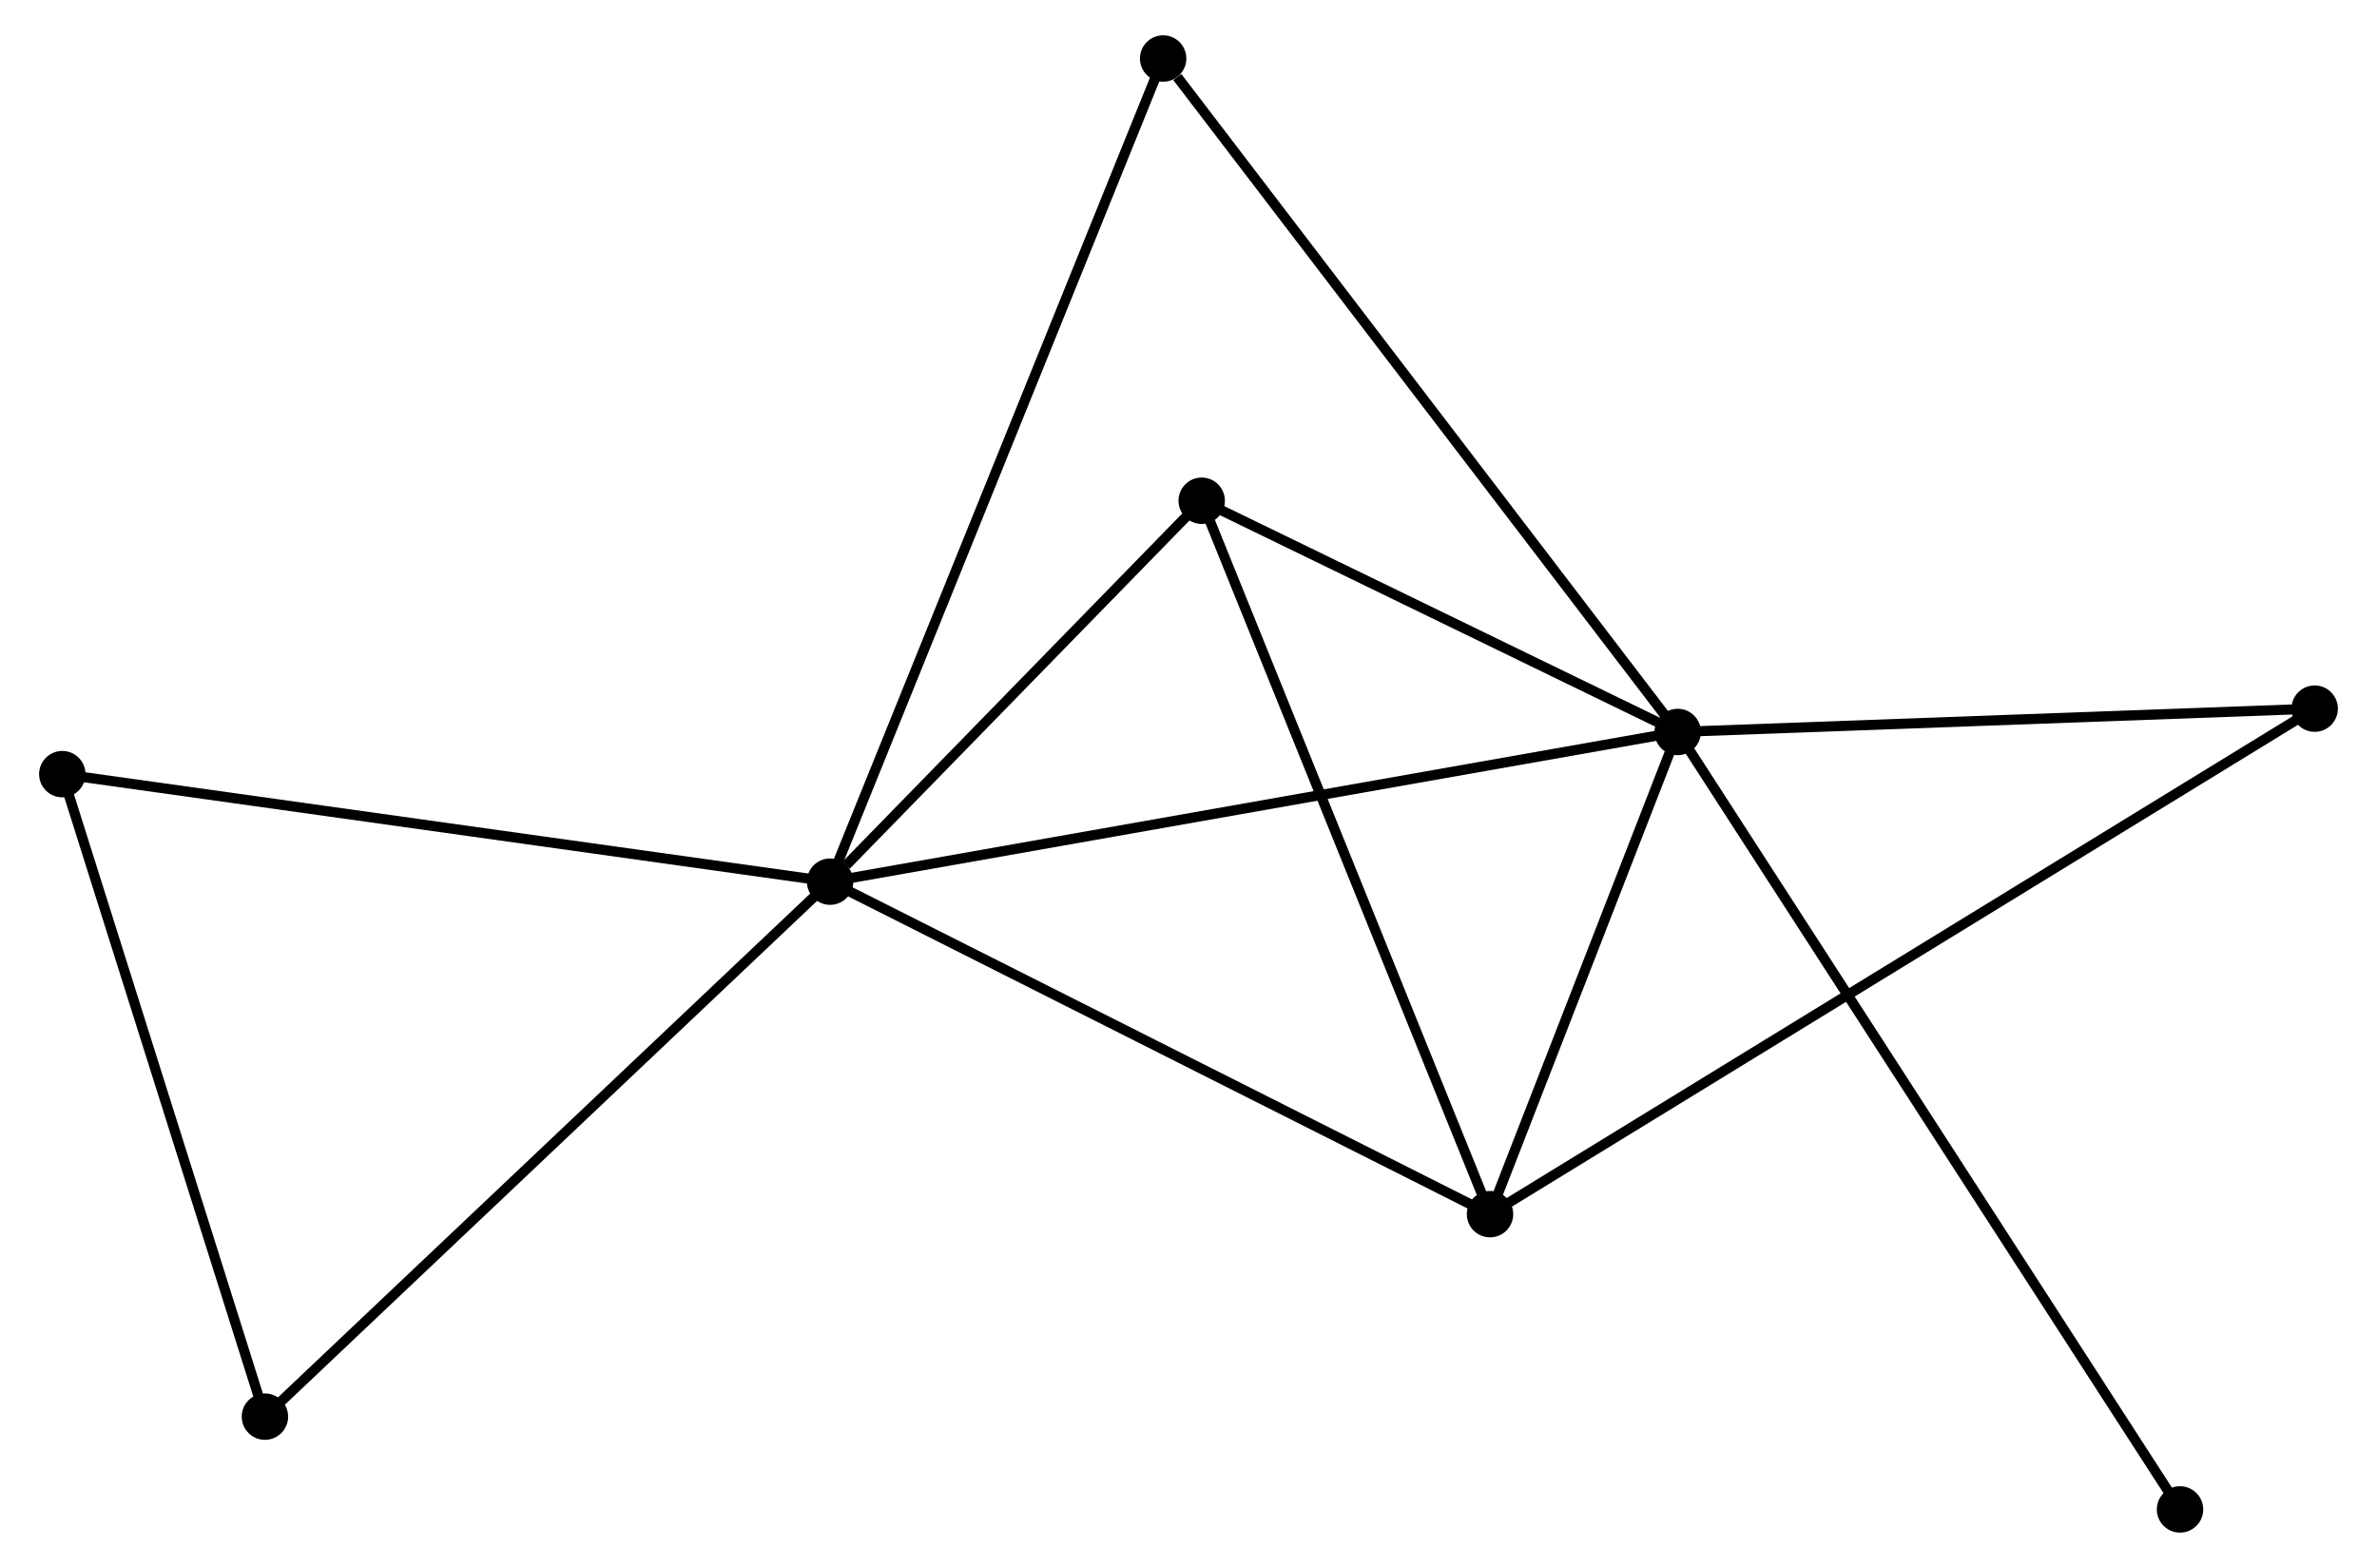 <?xml version="1.0" encoding="UTF-8" standalone="no"?>
<!DOCTYPE svg PUBLIC "-//W3C//DTD SVG 1.1//EN"
 "http://www.w3.org/Graphics/SVG/1.1/DTD/svg11.dtd">
<!-- Generated by graphviz version 2.36.0 (20140111.2315)
 -->
<!-- Title: %3 Pages: 1 -->
<svg width="235pt" height="155pt"
 viewBox="0.00 0.00 234.90 155.43" xmlns="http://www.w3.org/2000/svg" xmlns:xlink="http://www.w3.org/1999/xlink">
<g id="graph0" class="graph" transform="scale(1 1) rotate(0) translate(4 151.431)">
<title>%3</title>
<!-- 0 -->
<g id="node1" class="node"><title>0</title>
<ellipse fill="black" stroke="black" cx="77.919" cy="-64.032" rx="1.8" ry="1.8"/>
</g>
<!-- 1 -->
<g id="node2" class="node"><title>1</title>
<ellipse fill="black" stroke="black" cx="161.947" cy="-78.871" rx="1.8" ry="1.8"/>
</g>
<!-- 0&#45;&#45;1 -->
<g id="edge1" class="edge"><title>0&#45;&#45;1</title>
<path fill="none" stroke="black" d="M79.996,-64.399C91.621,-66.452 148.507,-76.498 159.942,-78.517"/>
</g>
<!-- 2 -->
<g id="node3" class="node"><title>2</title>
<ellipse fill="black" stroke="black" cx="143.342" cy="-31.071" rx="1.8" ry="1.8"/>
</g>
<!-- 0&#45;&#45;2 -->
<g id="edge2" class="edge"><title>0&#45;&#45;2</title>
<path fill="none" stroke="black" d="M79.536,-63.218C88.509,-58.697 132.111,-36.73 141.541,-31.979"/>
</g>
<!-- 3 -->
<g id="node4" class="node"><title>3</title>
<ellipse fill="black" stroke="black" cx="114.759" cy="-101.793" rx="1.8" ry="1.8"/>
</g>
<!-- 0&#45;&#45;3 -->
<g id="edge3" class="edge"><title>0&#45;&#45;3</title>
<path fill="none" stroke="black" d="M79.502,-65.655C85.561,-71.866 107.244,-94.091 113.223,-100.219"/>
</g>
<!-- 4 -->
<g id="node5" class="node"><title>4</title>
<ellipse fill="black" stroke="black" cx="21.889" cy="-10.999" rx="1.8" ry="1.8"/>
</g>
<!-- 0&#45;&#45;4 -->
<g id="edge4" class="edge"><title>0&#45;&#45;4</title>
<path fill="none" stroke="black" d="M76.534,-62.722C68.849,-55.448 31.508,-20.104 23.431,-12.459"/>
</g>
<!-- 5 -->
<g id="node6" class="node"><title>5</title>
<ellipse fill="black" stroke="black" cx="110.936" cy="-145.631" rx="1.8" ry="1.8"/>
</g>
<!-- 0&#45;&#45;5 -->
<g id="edge5" class="edge"><title>0&#45;&#45;5</title>
<path fill="none" stroke="black" d="M78.608,-65.737C82.905,-76.356 105.965,-133.345 110.251,-143.937"/>
</g>
<!-- 7 -->
<g id="node7" class="node"><title>7</title>
<ellipse fill="black" stroke="black" cx="1.8" cy="-74.691" rx="1.8" ry="1.8"/>
</g>
<!-- 0&#45;&#45;7 -->
<g id="edge6" class="edge"><title>0&#45;&#45;7</title>
<path fill="none" stroke="black" d="M76.037,-64.296C65.506,-65.77 13.975,-72.986 3.616,-74.436"/>
</g>
<!-- 1&#45;&#45;2 -->
<g id="edge7" class="edge"><title>1&#45;&#45;2</title>
<path fill="none" stroke="black" d="M161.147,-76.817C158.087,-68.954 147.137,-40.821 144.118,-33.064"/>
</g>
<!-- 1&#45;&#45;3 -->
<g id="edge8" class="edge"><title>1&#45;&#45;3</title>
<path fill="none" stroke="black" d="M159.919,-79.856C152.157,-83.626 124.384,-97.118 116.727,-100.837"/>
</g>
<!-- 1&#45;&#45;5 -->
<g id="edge9" class="edge"><title>1&#45;&#45;5</title>
<path fill="none" stroke="black" d="M160.686,-80.521C153.69,-89.677 119.694,-134.17 112.341,-143.794"/>
</g>
<!-- 6 -->
<g id="node8" class="node"><title>6</title>
<ellipse fill="black" stroke="black" cx="225.098" cy="-81.182" rx="1.8" ry="1.8"/>
</g>
<!-- 1&#45;&#45;6 -->
<g id="edge10" class="edge"><title>1&#45;&#45;6</title>
<path fill="none" stroke="black" d="M163.769,-78.938C172.829,-79.269 212.989,-80.739 222.887,-81.101"/>
</g>
<!-- 8 -->
<g id="node9" class="node"><title>8</title>
<ellipse fill="black" stroke="black" cx="211.748" cy="-1.8" rx="1.8" ry="1.8"/>
</g>
<!-- 1&#45;&#45;8 -->
<g id="edge11" class="edge"><title>1&#45;&#45;8</title>
<path fill="none" stroke="black" d="M162.987,-77.261C169.468,-67.231 204.249,-13.405 210.714,-3.401"/>
</g>
<!-- 2&#45;&#45;3 -->
<g id="edge12" class="edge"><title>2&#45;&#45;3</title>
<path fill="none" stroke="black" d="M142.636,-32.819C138.681,-42.604 119.331,-90.482 115.441,-100.106"/>
</g>
<!-- 2&#45;&#45;6 -->
<g id="edge13" class="edge"><title>2&#45;&#45;6</title>
<path fill="none" stroke="black" d="M145.05,-32.118C155.69,-38.639 212.788,-73.637 223.4,-80.141"/>
</g>
<!-- 4&#45;&#45;7 -->
<g id="edge14" class="edge"><title>4&#45;&#45;7</title>
<path fill="none" stroke="black" d="M21.309,-12.836C18.375,-22.137 5.193,-63.934 2.344,-72.966"/>
</g>
</g>
</svg>
